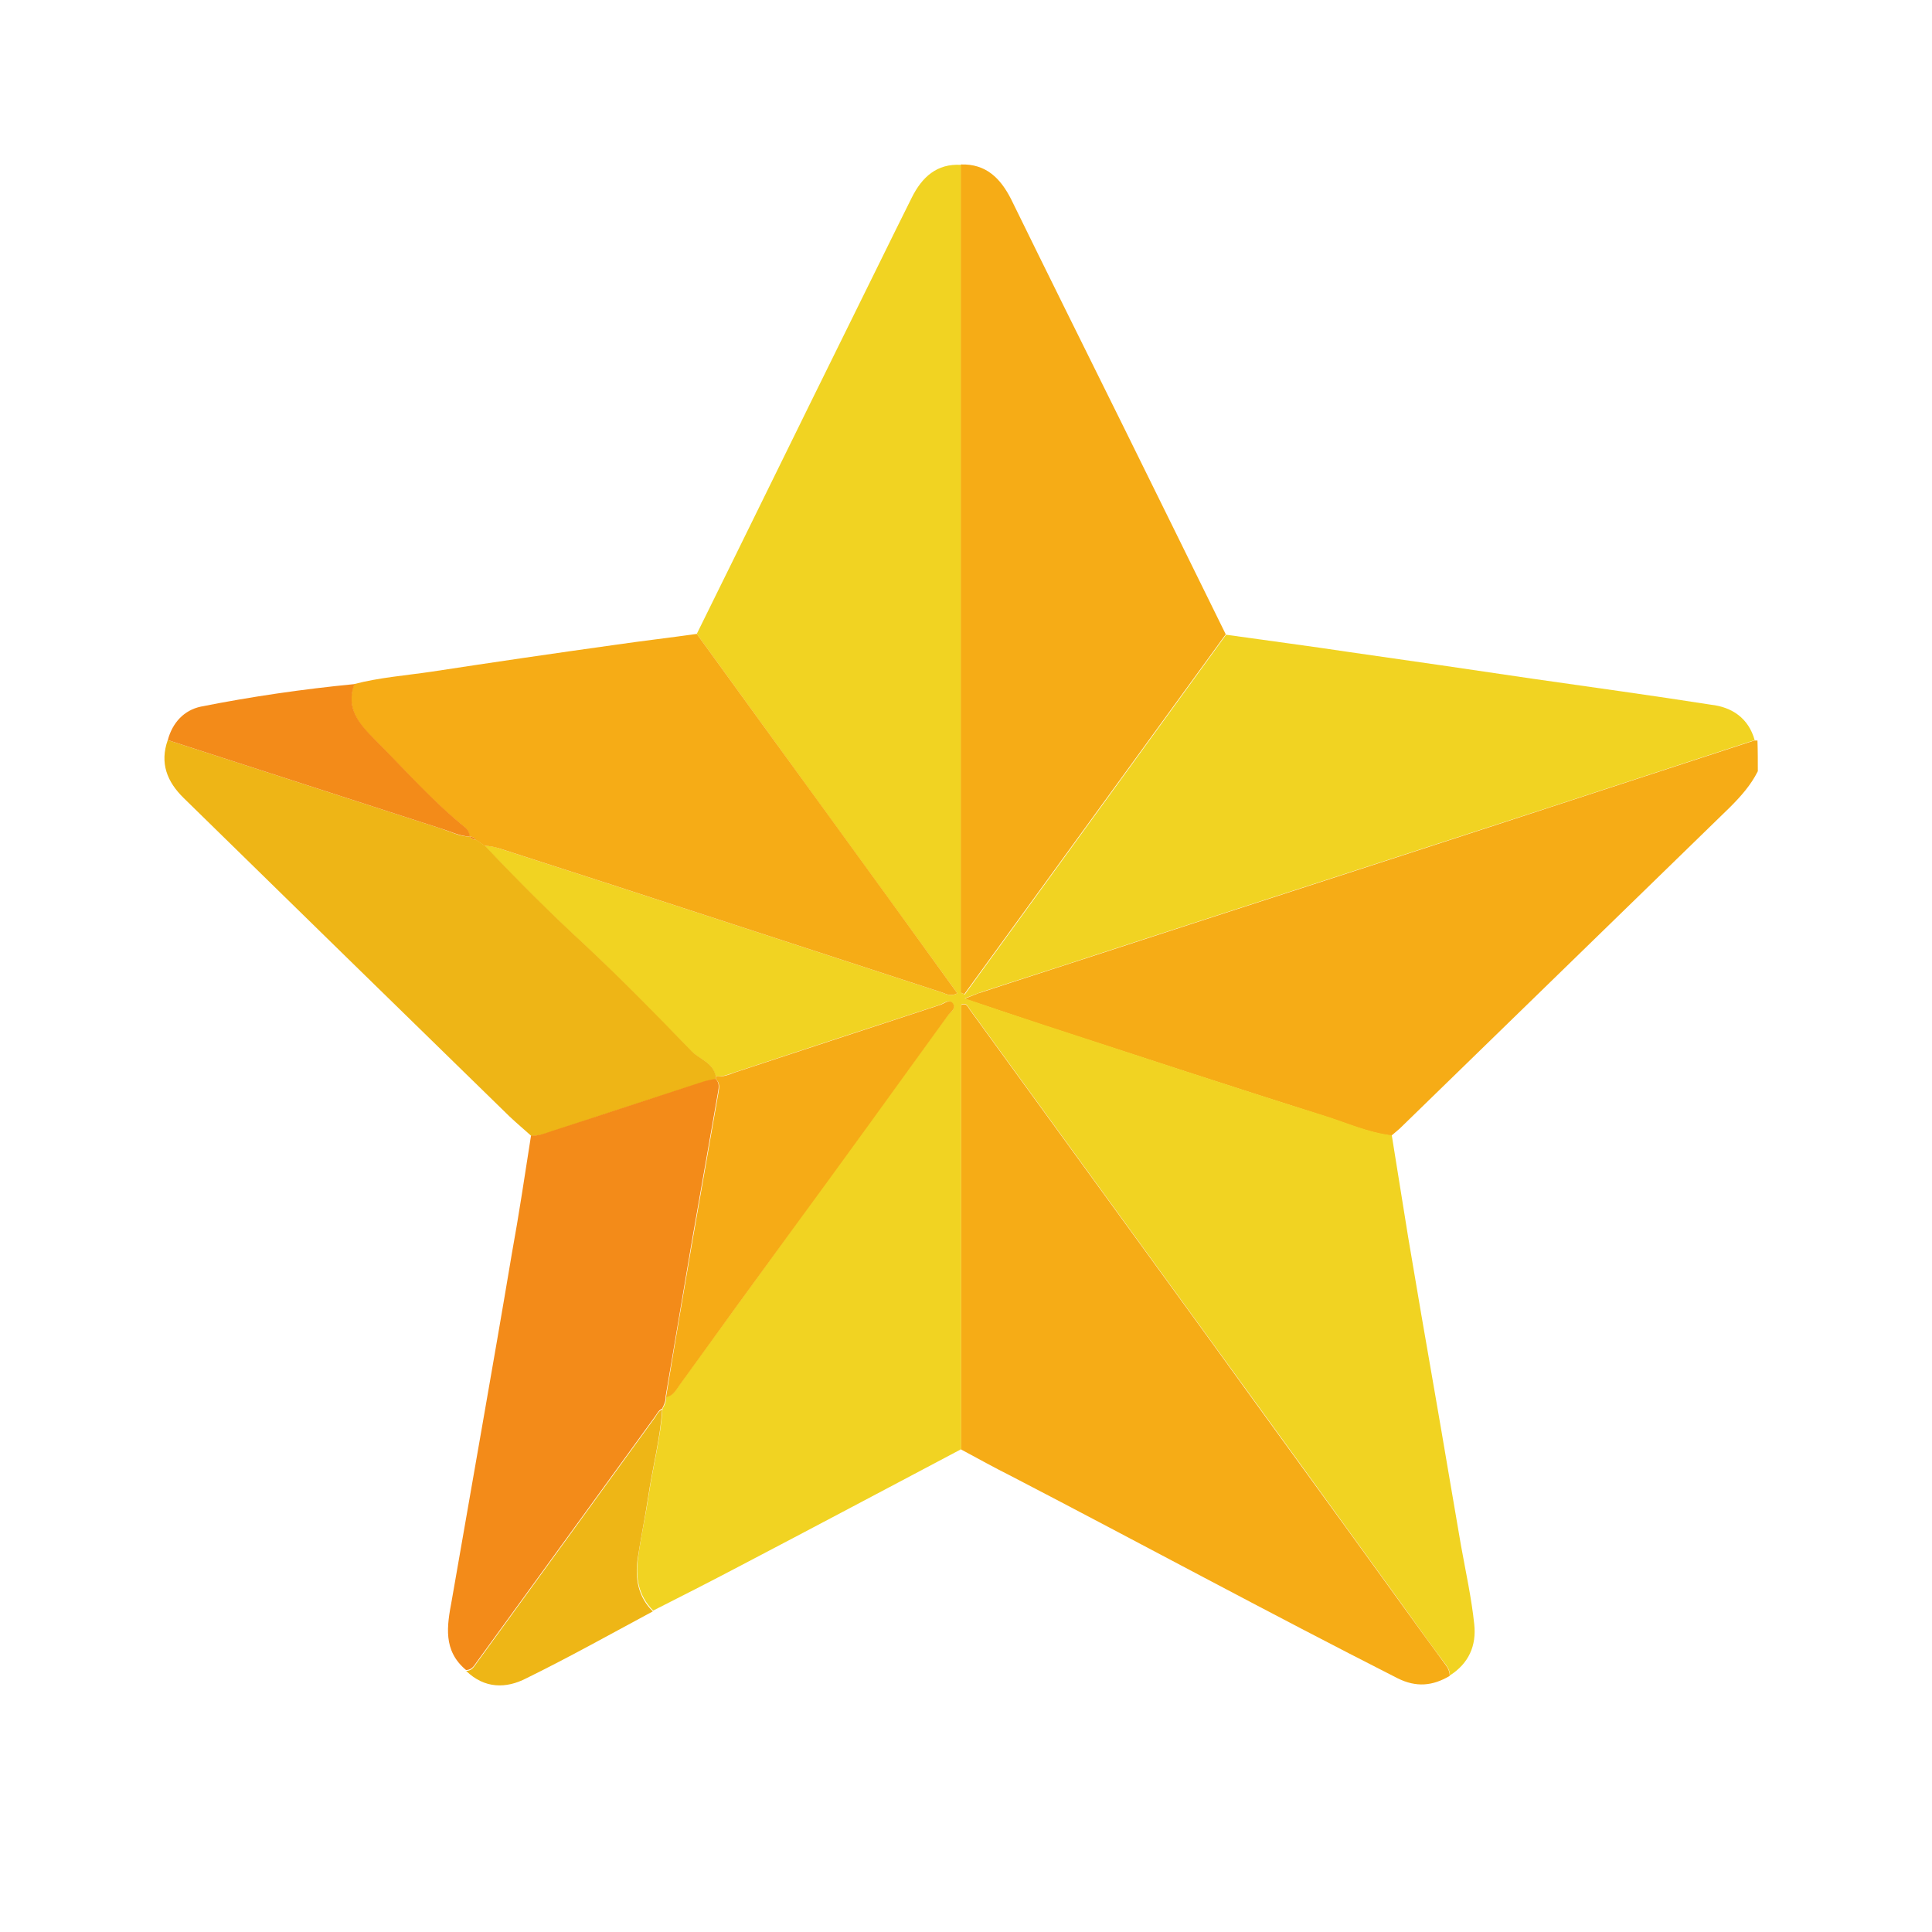 <svg width="47" height="47" viewBox="0 0 47 47" fill="none" xmlns="http://www.w3.org/2000/svg">
<path d="M42.763 18.761C42.593 19.102 42.347 19.376 42.082 19.641C39.404 22.243 36.727 24.855 34.049 27.457C33.983 27.513 33.916 27.57 33.85 27.627C33.282 27.561 32.762 27.324 32.223 27.154C29.961 26.435 27.7 25.697 25.439 24.959C24.814 24.75 24.189 24.542 23.461 24.296C23.669 24.221 23.773 24.164 23.887 24.136C24.805 23.833 25.732 23.539 26.65 23.237C29.838 22.196 33.036 21.165 36.225 20.124C38.373 19.424 40.53 18.714 42.678 18.014C42.706 18.014 42.725 18.014 42.754 18.014C42.763 18.26 42.763 18.515 42.763 18.761Z" fill="#F6AC16"/>
<path d="M42.686 18.005C40.538 18.705 38.39 19.415 36.233 20.115C33.044 21.156 29.846 22.187 26.658 23.228C25.74 23.531 24.812 23.824 23.895 24.127C23.781 24.165 23.668 24.212 23.469 24.288C24.188 24.534 24.812 24.742 25.447 24.95C27.708 25.688 29.96 26.435 32.231 27.145C32.77 27.315 33.29 27.552 33.858 27.618C33.991 28.441 34.123 29.265 34.255 30.088C34.464 31.337 34.681 32.595 34.899 33.844C35.117 35.093 35.325 36.352 35.542 37.6C35.656 38.234 35.798 38.878 35.864 39.512C35.921 40.032 35.732 40.467 35.268 40.761C35.277 40.657 35.23 40.572 35.164 40.486C34.785 39.985 34.426 39.474 34.057 38.963C32.505 36.815 30.953 34.677 29.392 32.529C27.462 29.87 25.522 27.211 23.592 24.552C23.545 24.486 23.516 24.382 23.384 24.439C23.384 28.044 23.384 31.649 23.384 35.254C21.577 36.209 19.76 37.175 17.953 38.121C17.271 38.48 16.581 38.831 15.89 39.181C15.53 38.821 15.455 38.376 15.521 37.903C15.587 37.402 15.701 36.9 15.776 36.399C15.88 35.689 16.07 34.989 16.117 34.27C16.174 34.175 16.212 34.081 16.202 33.977C16.372 33.958 16.439 33.816 16.524 33.693C17.404 32.472 18.293 31.261 19.173 30.04C20.46 28.262 21.756 26.492 23.043 24.713C23.109 24.628 23.28 24.534 23.166 24.401C23.081 24.297 22.949 24.42 22.854 24.448C21.198 24.988 19.533 25.537 17.877 26.085C17.726 26.133 17.574 26.208 17.404 26.18C17.347 25.849 17.016 25.773 16.817 25.574C15.966 24.704 15.114 23.824 14.225 22.991C13.383 22.215 12.578 21.411 11.793 20.578C11.916 20.578 12.039 20.597 12.162 20.645C13.07 20.938 13.979 21.231 14.887 21.525C17.565 22.395 20.242 23.275 22.92 24.146C23.024 24.183 23.128 24.25 23.289 24.165C21.17 21.25 19.06 18.336 16.95 15.422C18.18 12.933 19.4 10.435 20.63 7.947C21.151 6.897 21.662 5.846 22.182 4.805C22.428 4.313 22.788 3.973 23.384 4.011C23.384 10.729 23.384 17.437 23.384 24.155C23.412 24.165 23.441 24.174 23.469 24.193C25.588 21.279 27.708 18.355 29.827 15.441C30.83 15.583 31.843 15.715 32.846 15.866C34.322 16.075 35.798 16.292 37.274 16.51C38.721 16.718 40.179 16.917 41.626 17.144C42.128 17.201 42.535 17.465 42.686 18.005Z" fill="#F1D322"/>
<path d="M23.383 35.263C23.383 31.658 23.383 28.053 23.383 24.448C23.515 24.391 23.544 24.495 23.591 24.561C25.521 27.22 27.461 29.879 29.391 32.538C30.943 34.686 32.504 36.824 34.056 38.972C34.425 39.483 34.794 39.994 35.163 40.495C35.229 40.581 35.267 40.666 35.267 40.77C34.851 41.016 34.453 41.054 33.999 40.827C30.848 39.227 27.745 37.543 24.613 35.916C24.197 35.708 23.79 35.481 23.383 35.263Z" fill="#F6AC16"/>
<path d="M29.819 15.431C27.699 18.345 25.58 21.269 23.46 24.183C23.432 24.174 23.403 24.164 23.375 24.145C23.375 17.427 23.375 10.719 23.375 4.001C23.99 3.982 24.34 4.341 24.596 4.843C25.485 6.66 26.384 8.467 27.283 10.283C28.134 12.005 28.976 13.718 29.819 15.431Z" fill="#F6AC16"/>
<path d="M16.95 15.421C19.06 18.335 21.179 21.24 23.289 24.164C23.128 24.249 23.024 24.183 22.92 24.145C20.243 23.274 17.565 22.394 14.887 21.524C13.979 21.23 13.07 20.937 12.162 20.644C12.039 20.606 11.916 20.578 11.793 20.578C11.717 20.53 11.642 20.474 11.566 20.426C11.538 20.369 11.481 20.351 11.415 20.351C11.415 20.256 11.367 20.18 11.301 20.123C10.506 19.48 9.835 18.714 9.115 17.994C8.746 17.635 8.396 17.238 8.614 16.642C9.229 16.481 9.872 16.433 10.506 16.339C11.992 16.112 13.477 15.894 14.972 15.686C15.625 15.591 16.288 15.515 16.95 15.421Z" fill="#F6AC16"/>
<path d="M11.575 20.426C11.651 20.474 11.726 20.53 11.802 20.578C12.588 21.41 13.392 22.215 14.234 22.99C15.123 23.823 15.975 24.694 16.826 25.573C17.025 25.772 17.347 25.848 17.413 26.179C17.413 26.207 17.413 26.226 17.413 26.255C17.318 26.274 17.214 26.293 17.12 26.321C15.89 26.718 14.669 27.116 13.439 27.523C13.269 27.579 13.108 27.636 12.928 27.636C12.748 27.475 12.569 27.324 12.398 27.163C9.749 24.58 7.109 21.997 4.469 19.414C4.062 19.016 3.883 18.562 4.081 18.004C6.305 18.723 8.519 19.442 10.742 20.161C10.97 20.237 11.187 20.351 11.424 20.351C11.452 20.407 11.509 20.426 11.575 20.426Z" fill="#EEB516"/>
<path d="M12.918 27.627C13.098 27.636 13.259 27.57 13.429 27.513C14.659 27.116 15.88 26.709 17.11 26.311C17.204 26.283 17.299 26.264 17.403 26.245C17.507 26.33 17.488 26.453 17.469 26.557C17.261 27.759 17.043 28.97 16.835 30.172C16.618 31.44 16.409 32.708 16.192 33.975C16.201 34.08 16.154 34.174 16.107 34.269C16.021 34.307 15.984 34.392 15.936 34.458C14.489 36.455 13.041 38.441 11.593 40.438C11.527 40.533 11.47 40.627 11.338 40.627C10.77 40.154 10.874 39.549 10.988 38.943C11.234 37.533 11.48 36.123 11.726 34.714C11.972 33.304 12.218 31.894 12.454 30.484C12.625 29.547 12.767 28.592 12.918 27.627Z" fill="#F38B19"/>
<path d="M11.34 40.648C11.472 40.648 11.529 40.553 11.595 40.458C13.043 38.462 14.491 36.475 15.938 34.478C15.986 34.403 16.023 34.327 16.109 34.289C16.061 35.008 15.872 35.708 15.768 36.418C15.692 36.919 15.588 37.421 15.512 37.922C15.446 38.395 15.522 38.85 15.882 39.2C14.86 39.749 13.847 40.316 12.806 40.827C12.314 41.083 11.785 41.083 11.34 40.648Z" fill="#EEB616"/>
<path d="M11.425 20.351C11.178 20.341 10.961 20.228 10.743 20.161C8.52 19.442 6.306 18.723 4.082 18.004C4.196 17.578 4.479 17.276 4.886 17.19C6.126 16.944 7.365 16.765 8.624 16.642C8.397 17.238 8.756 17.626 9.125 17.995C9.844 18.714 10.516 19.48 11.311 20.124C11.377 20.18 11.425 20.256 11.425 20.351Z" fill="#F38B19"/>
<path d="M16.203 33.986C16.411 32.718 16.629 31.451 16.846 30.183C17.055 28.981 17.272 27.77 17.48 26.568C17.499 26.464 17.518 26.341 17.414 26.256C17.414 26.228 17.414 26.209 17.414 26.18C17.585 26.209 17.736 26.142 17.887 26.086C19.543 25.537 21.199 24.998 22.864 24.449C22.968 24.42 23.091 24.297 23.177 24.401C23.281 24.534 23.11 24.628 23.053 24.714C21.767 26.492 20.48 28.271 19.184 30.041C18.294 31.261 17.414 32.472 16.534 33.693C16.44 33.825 16.373 33.967 16.203 33.986Z" fill="#F6AB16"/>
<path d="M11.573 20.426C11.507 20.426 11.46 20.407 11.422 20.351C11.479 20.351 11.535 20.369 11.573 20.426Z" fill="#F38B19"/>
</svg>
